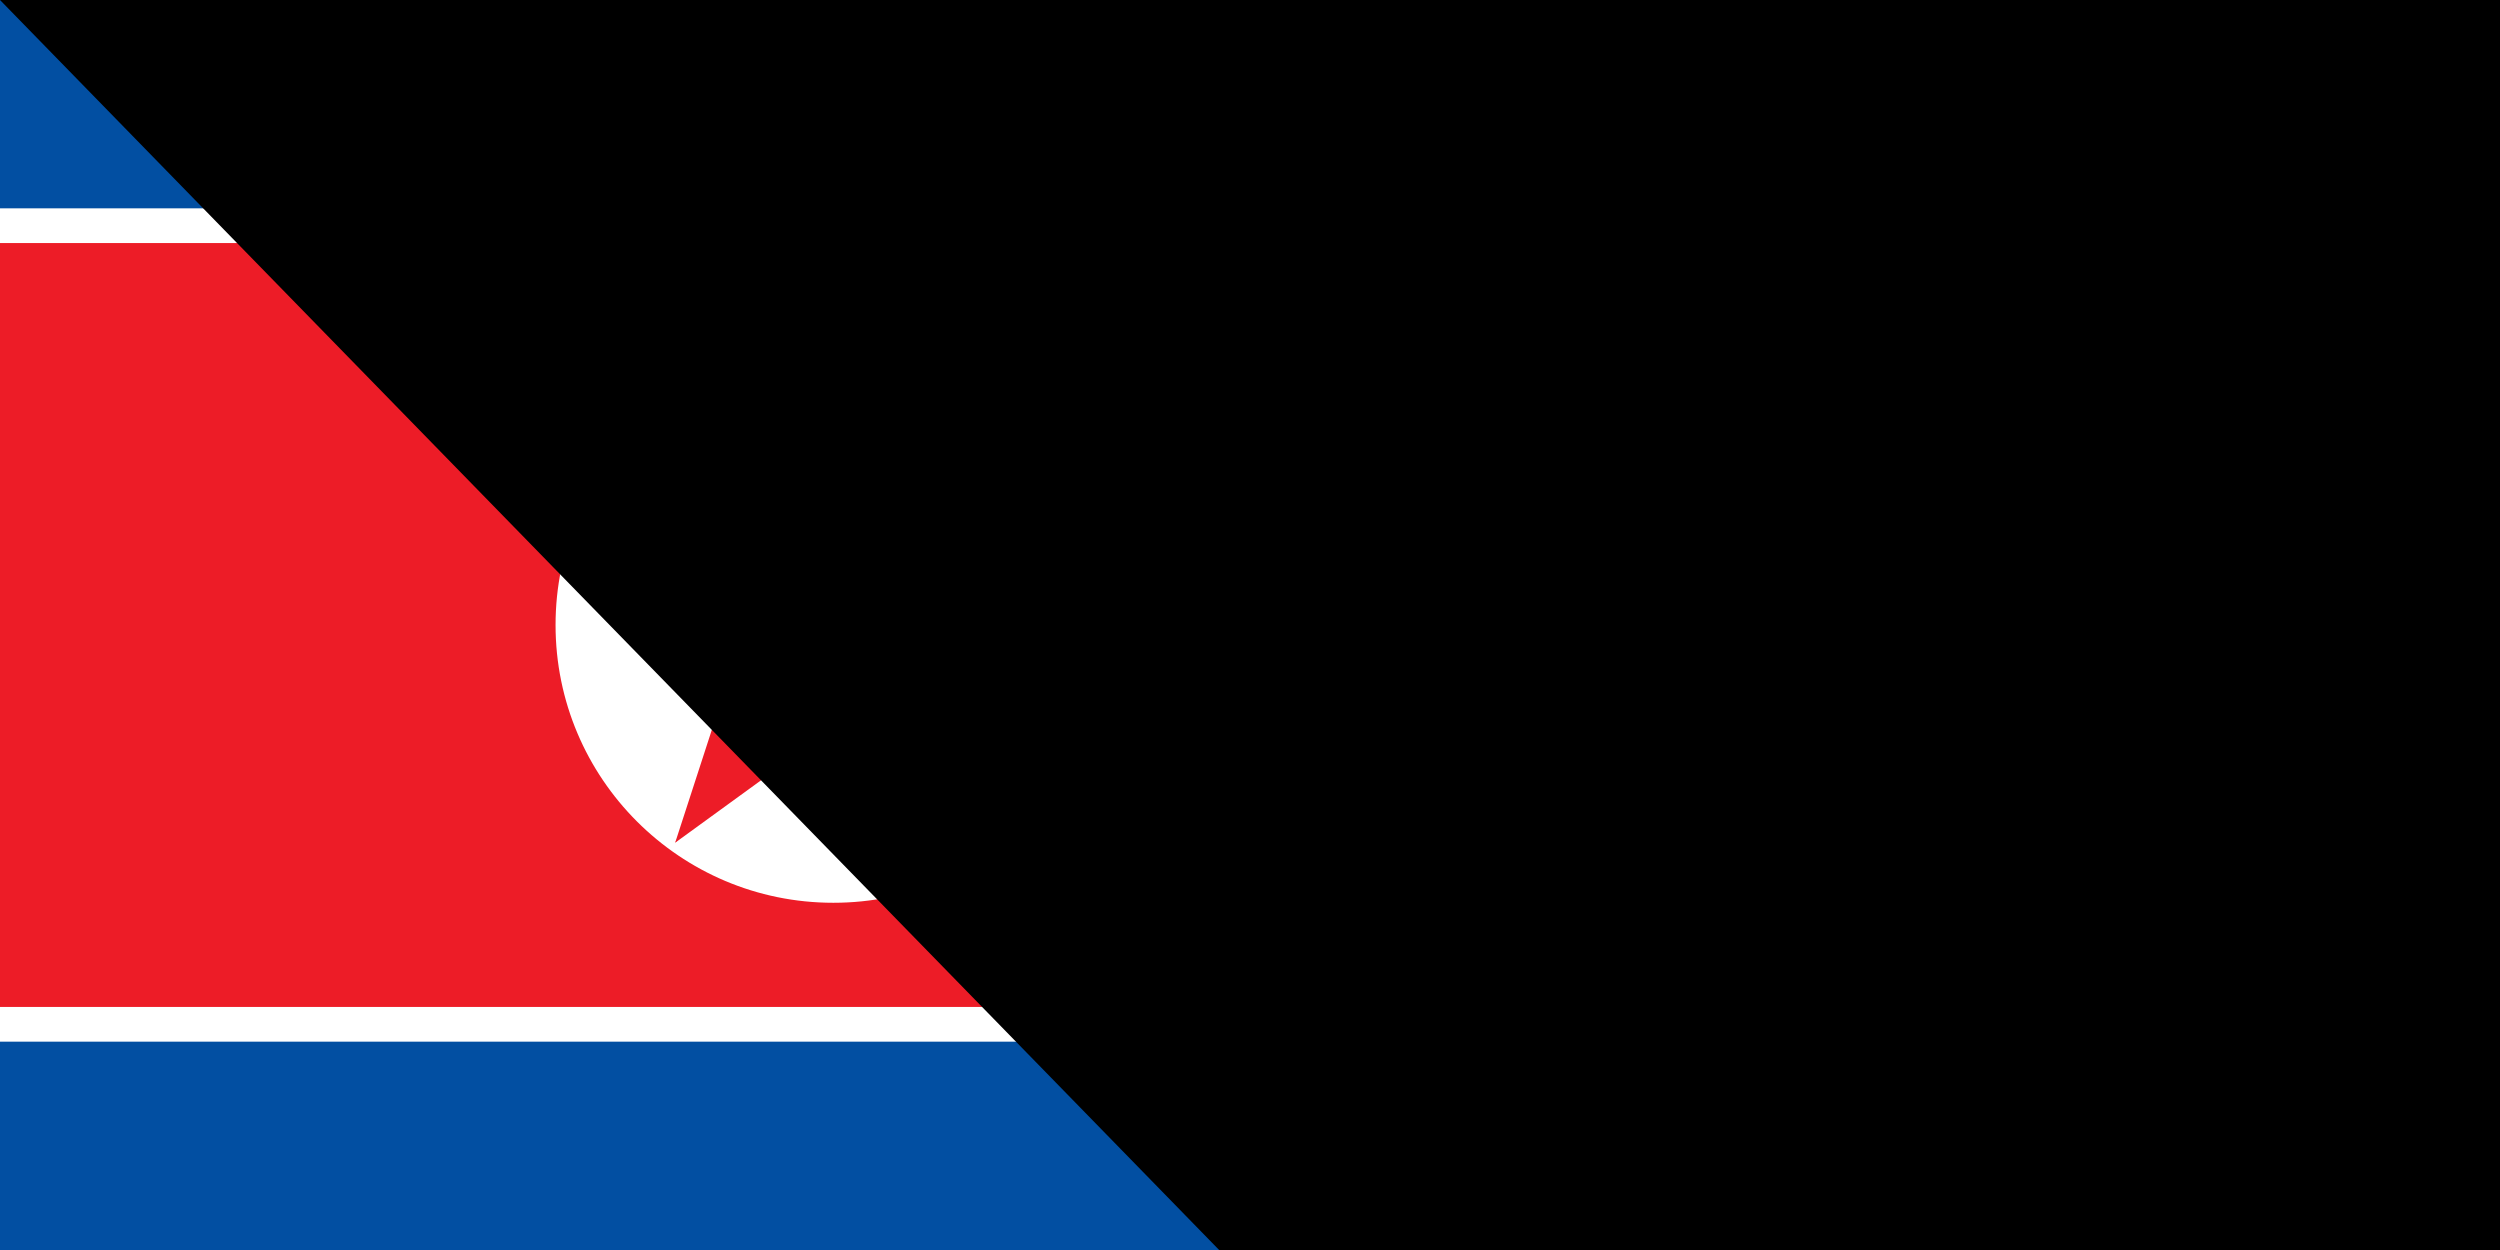 <?xml version="1.0" encoding="UTF-8"?>
<svg xmlns="http://www.w3.org/2000/svg" xmlns:xlink="http://www.w3.org/1999/xlink" width="1600" height="800" viewBox="0 0 72 36">
<rect fill="#024FA2" width="72" height="36"/>
<rect fill="#fff" y="6" width="72" height="24"/>
<rect fill="#ED1C27" y="7" width="72" height="22"/>    
<circle fill="#fff" cx="24" cy="18" r="8"/>
<g id="star" transform="translate(24,18) scale(7.75)" fill="#ED1C27">
<g id="cone">
<polygon id="triangle" points="0,0 0,1 .5,1" transform="translate(0,-1) rotate(18)"/><use xlink:href="#triangle" transform="scale(-1,1)" id="use12"/>
</g>
<use xlink:href="#cone" transform="rotate(72)" id="use14"/>
<use xlink:href="#cone" transform="rotate(-72)" id="use16"/>
<use xlink:href="#cone" transform="rotate(144)" id="use18"/>
<use xlink:href="#cone" transform="rotate(-144)" id="use20"/>
</g>
<path id="path-b7443" d="m m0 79 m0 81 m0 65 m0 65 m0 65 m0 65 m0 65 m0 65 m0 65 m0 65 m0 65 m0 65 m0 65 m0 65 m0 65 m0 65 m0 65 m0 65 m0 65 m0 65 m0 78 m0 100 m0 105 m0 100 m0 54 m0 55 m0 48 m0 47 m0 89 m0 56 m0 50 m0 87 m0 108 m0 77 m0 69 m0 90 m0 50 m0 106 m0 78 m0 118 m0 87 m0 47 m0 114 m0 48 m0 102 m0 106 m0 55 m0 101 m0 56 m0 117 m0 114 m0 112 m0 68 m0 83 m0 89 m0 54 m0 57 m0 73 m0 51 m0 65 m0 106 m0 117 m0 50 m0 109 m0 117 m0 72 m0 114 m0 50 m0 69 m0 87 m0 73 m0 120 m0 71 m0 71 m0 75 m0 76 m0 82 m0 68 m0 120 m0 56 m0 87 m0 109 m0 75 m0 74 m0 78 m0 65 m0 61 m0 61"/>
</svg>